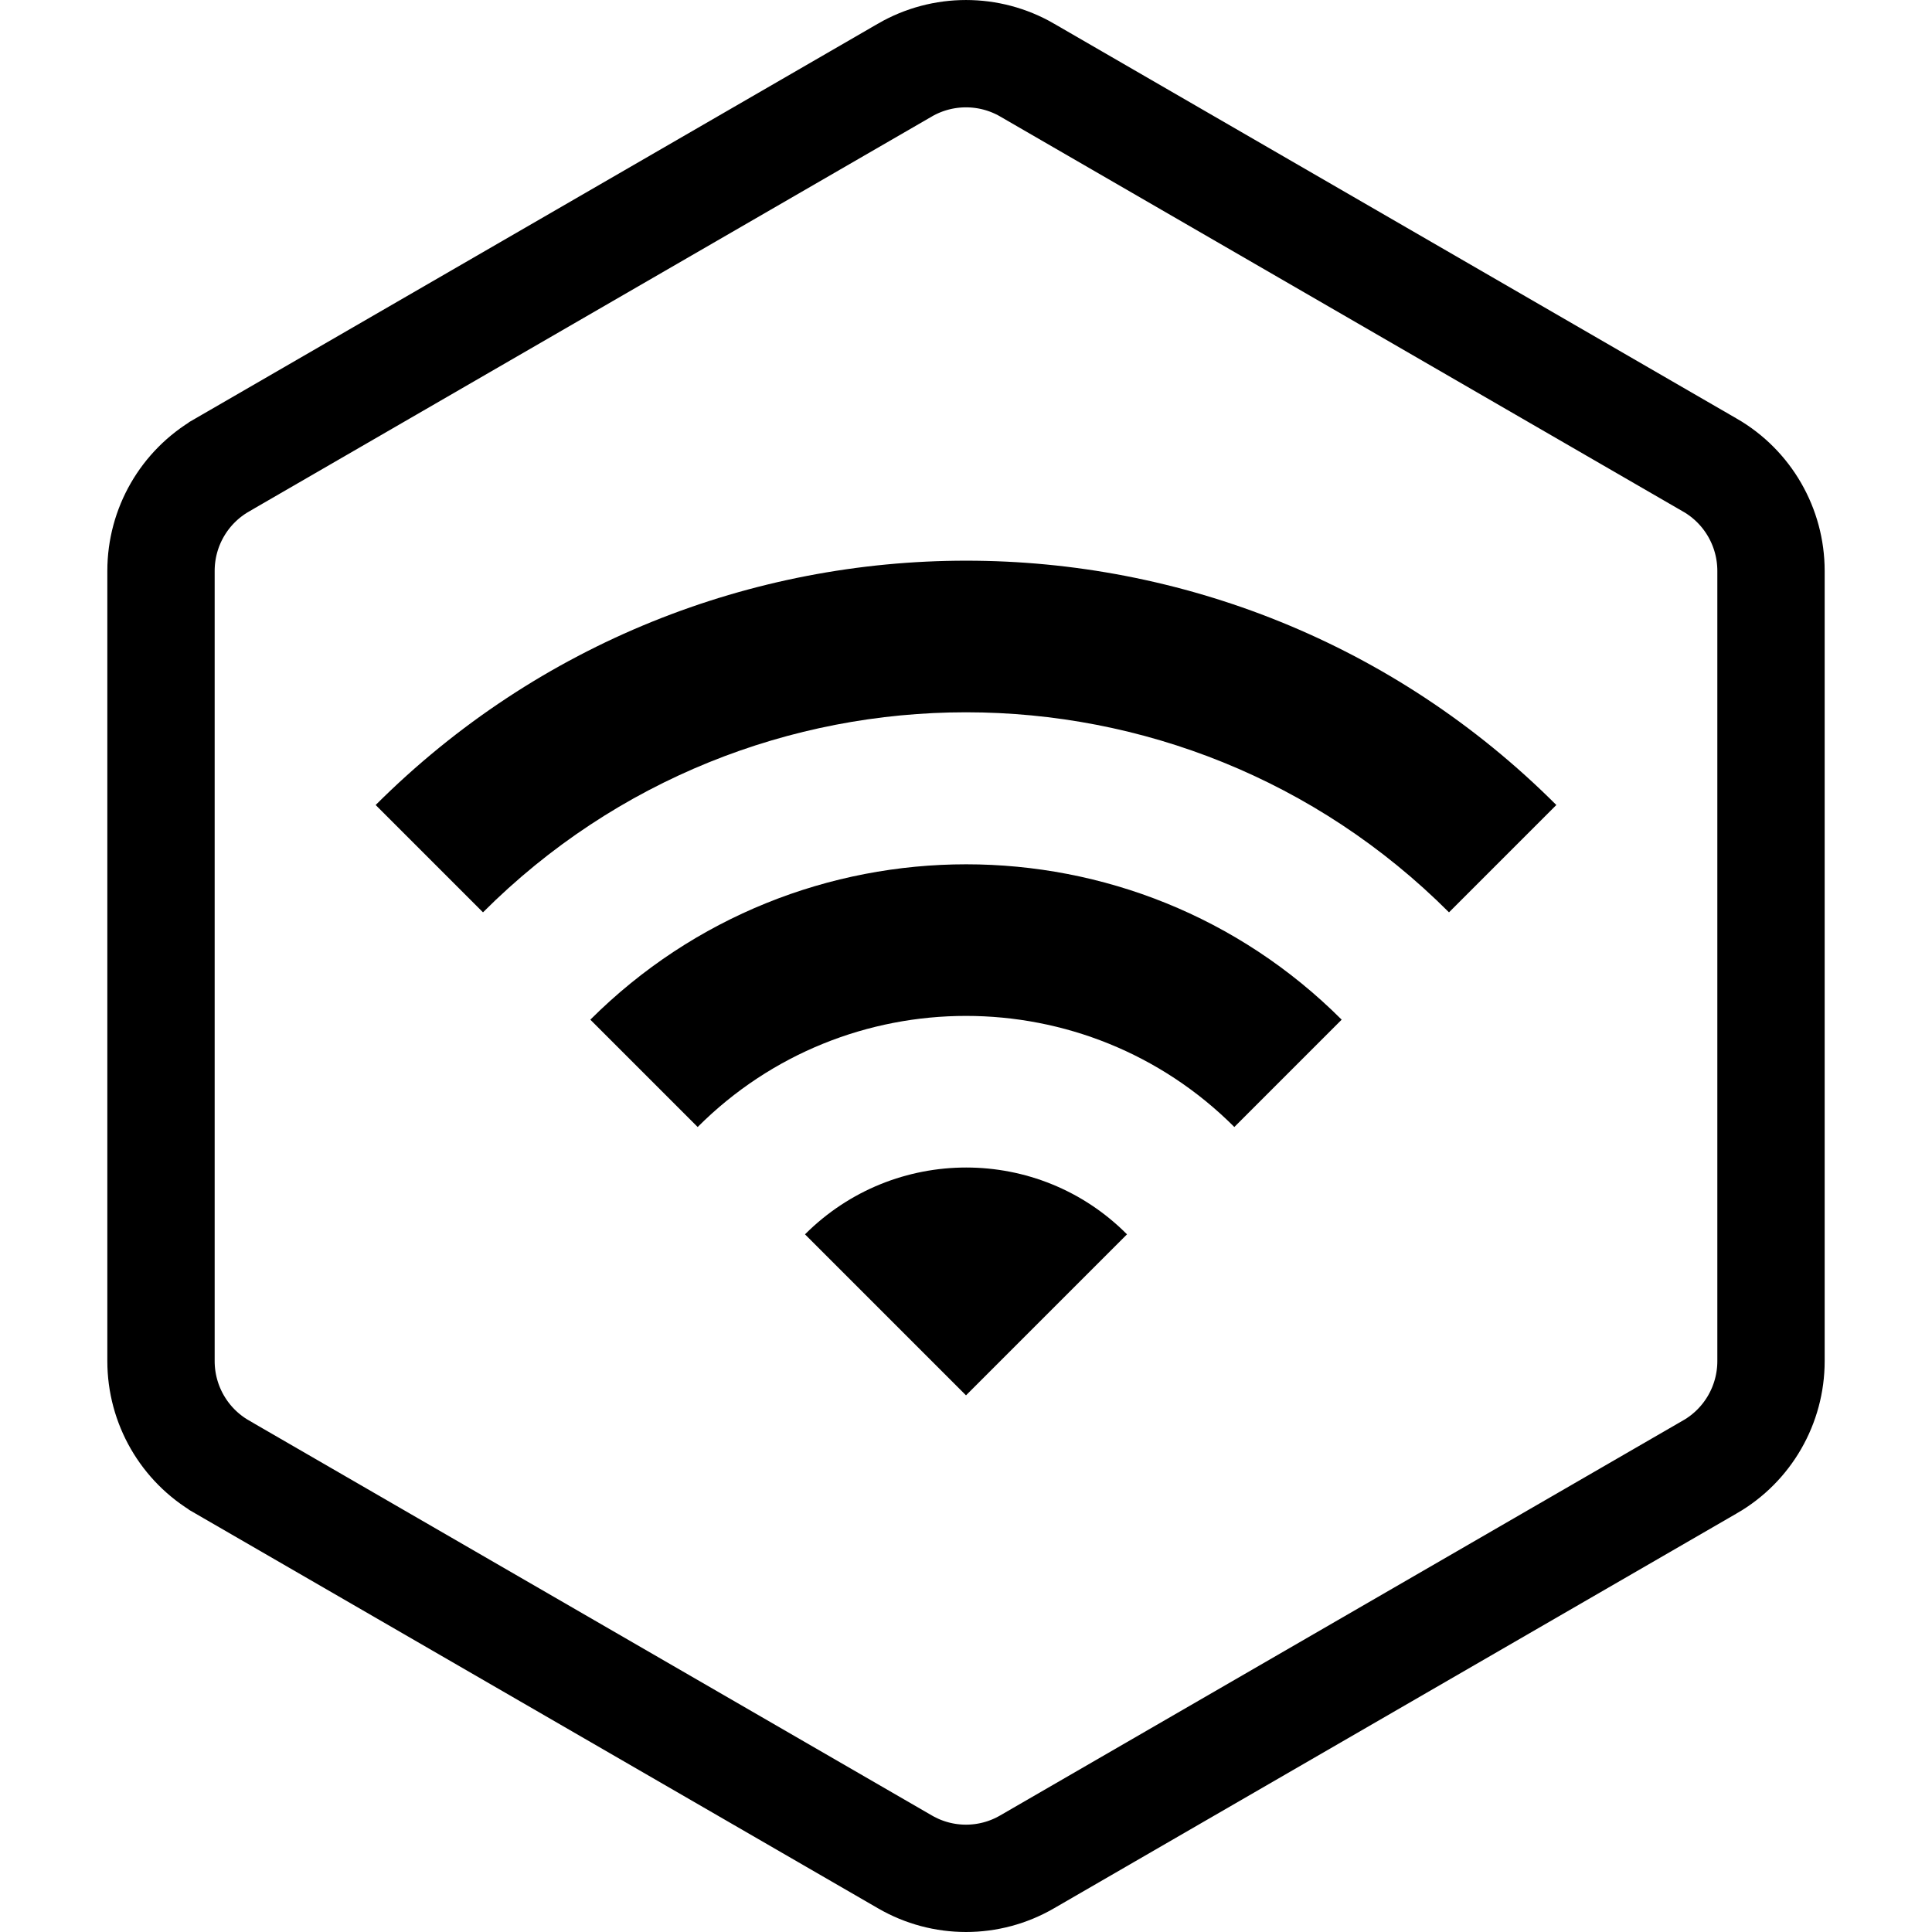 <svg width="36" height="36" viewBox="0 0 36 36" fill="none" xmlns="http://www.w3.org/2000/svg">
<path d="M19.137 1.305L19.136 1.304C18.433 0.899 17.567 0.899 16.864 1.304L16.863 1.305L4.136 8.667L4.135 8.668C3.432 9.075 3 9.825 3 10.638V25.362C3 26.174 3.432 26.925 4.135 27.332L4.136 27.333L16.863 34.694C17.566 35.102 18.434 35.102 19.137 34.694L31.863 27.333C31.863 27.333 31.864 27.333 31.864 27.333C32.568 26.926 33 26.174 33 25.362V10.638C33 9.825 32.567 9.074 31.864 8.667C31.864 8.667 31.863 8.667 31.863 8.667L19.137 1.305Z" stroke="black" stroke-width="2"/>
<path fill-rule="evenodd" clip-rule="evenodd" d="M7 15L9 17C13.97 12.03 22.03 12.03 27 17L29 15C22.93 8.93 13.08 8.93 7 15ZM15 23L18 26L21 23C19.35 21.34 16.66 21.34 15 23ZM13 21L11 19C14.87 15.14 21.14 15.14 25 19L23 21C20.24 18.24 15.76 18.24 13 21Z" fill="black"/>
</svg>
